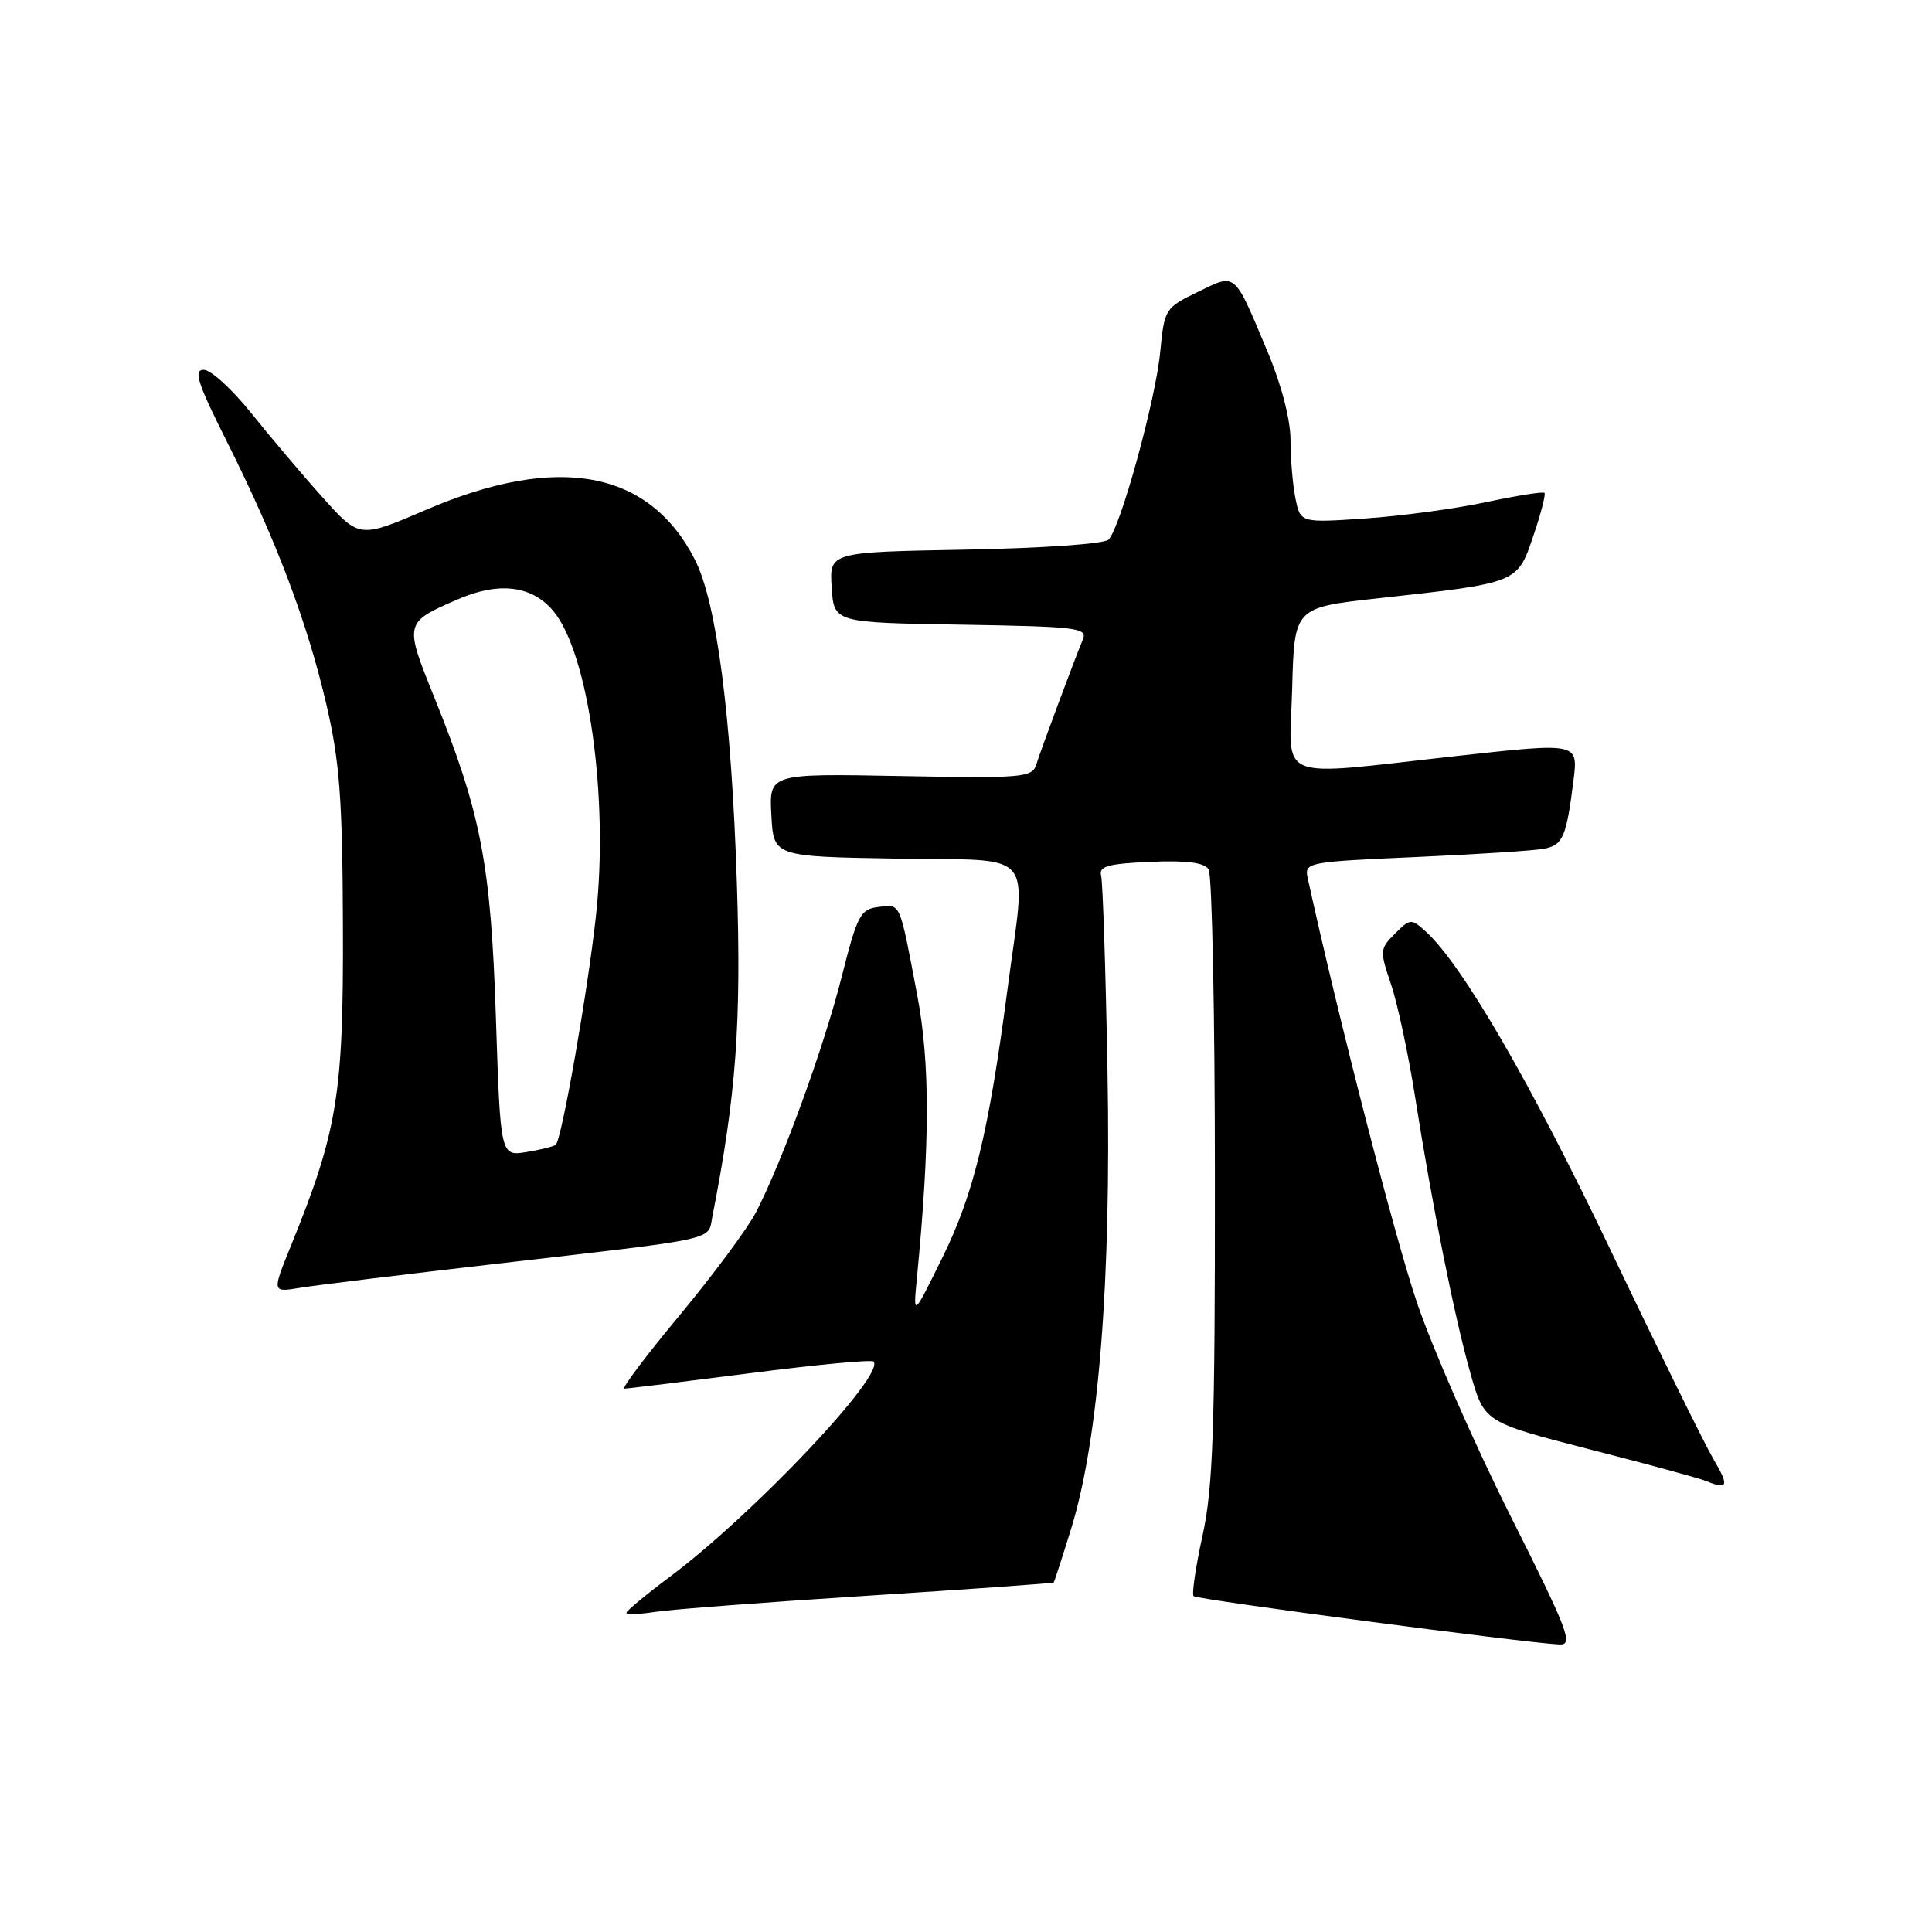 <?xml version="1.0" encoding="UTF-8" standalone="no"?>
<!DOCTYPE svg PUBLIC "-//W3C//DTD SVG 1.1//EN" "http://www.w3.org/Graphics/SVG/1.1/DTD/svg11.dtd" >
<svg xmlns="http://www.w3.org/2000/svg" xmlns:xlink="http://www.w3.org/1999/xlink" version="1.1" viewBox="0 0 256 256">
 <g >
 <path fill="currentColor"
d=" M 200.09 200.75 C 195.33 191.26 189.76 178.55 187.72 172.50 C 184.81 163.92 177.23 134.44 173.28 116.36 C 172.82 114.27 173.16 114.20 187.65 113.56 C 195.82 113.20 203.48 112.70 204.68 112.45 C 207.10 111.95 207.56 110.86 208.49 103.45 C 209.13 98.40 209.13 98.40 193.32 100.14 C 168.46 102.88 170.88 103.85 171.22 91.25 C 171.50 80.51 171.50 80.51 182.50 79.29 C 201.22 77.23 201.04 77.30 203.16 71.05 C 204.17 68.09 204.84 65.50 204.65 65.31 C 204.45 65.12 200.97 65.67 196.90 66.54 C 192.83 67.41 185.63 68.38 180.90 68.70 C 172.31 69.28 172.31 69.28 171.65 66.01 C 171.29 64.22 171.00 60.75 171.00 58.31 C 171.00 55.62 169.81 51.02 167.99 46.68 C 163.45 35.85 163.84 36.19 158.70 38.69 C 154.38 40.79 154.28 40.94 153.73 46.67 C 153.11 53.05 148.47 69.90 146.89 71.50 C 146.33 72.07 138.11 72.64 127.90 72.83 C 109.90 73.16 109.90 73.16 110.20 77.83 C 110.50 82.50 110.50 82.50 127.35 82.77 C 142.86 83.03 144.14 83.19 143.47 84.77 C 142.39 87.36 137.96 99.24 137.30 101.33 C 136.77 103.03 135.47 103.14 119.32 102.83 C 101.91 102.50 101.91 102.50 102.21 108.00 C 102.50 113.50 102.50 113.50 118.75 113.77 C 137.65 114.09 135.98 112.14 133.50 131.06 C 131.01 150.02 129.03 158.18 124.90 166.58 C 121.00 174.50 121.00 174.50 121.48 169.50 C 123.24 151.39 123.25 140.88 121.53 131.82 C 119.15 119.29 119.38 119.82 116.40 120.18 C 114.00 120.47 113.60 121.24 111.51 129.50 C 109.16 138.78 103.72 153.74 100.19 160.60 C 99.08 162.75 94.53 168.89 90.08 174.25 C 85.62 179.61 82.32 184.00 82.74 184.00 C 83.16 184.00 90.64 183.08 99.37 181.96 C 108.10 180.83 115.47 180.14 115.74 180.41 C 117.41 182.08 99.89 200.60 88.75 208.94 C 85.59 211.30 83.00 213.45 83.00 213.71 C 83.00 213.97 84.69 213.91 86.75 213.59 C 88.81 213.26 101.52 212.30 114.98 211.44 C 128.44 210.58 139.53 209.79 139.62 209.69 C 139.71 209.58 140.76 206.35 141.95 202.50 C 145.59 190.70 147.25 169.70 146.75 142.00 C 146.51 128.53 146.12 116.83 145.90 116.00 C 145.58 114.79 146.85 114.44 152.41 114.20 C 157.26 113.99 159.57 114.29 160.15 115.20 C 160.60 115.92 160.98 134.37 160.98 156.22 C 161.00 189.54 160.73 197.16 159.34 203.48 C 158.43 207.63 157.90 211.23 158.16 211.50 C 158.61 211.95 202.15 217.70 206.63 217.90 C 208.52 217.99 207.82 216.15 200.09 200.75 Z  M 227.05 193.36 C 225.87 191.35 219.74 178.91 213.44 165.71 C 202.83 143.46 193.73 127.78 188.92 123.43 C 187.00 121.69 186.86 121.70 184.84 123.72 C 182.83 125.72 182.81 125.99 184.31 130.40 C 185.17 132.92 186.60 139.60 187.49 145.24 C 189.79 159.85 192.71 174.45 194.84 181.97 C 196.67 188.45 196.67 188.45 210.58 192.03 C 218.24 193.99 225.18 195.88 226.00 196.22 C 228.98 197.45 229.16 196.94 227.05 193.36 Z  M 65.50 167.49 C 95.64 164.01 93.76 164.42 94.39 161.22 C 97.55 145.09 98.25 135.67 97.64 117.00 C 96.92 94.87 94.97 79.82 92.07 74.14 C 86.02 62.29 73.90 60.05 56.41 67.57 C 47.62 71.34 47.62 71.34 42.76 65.92 C 40.08 62.94 35.83 57.91 33.30 54.75 C 30.77 51.59 27.94 49.00 27.00 49.00 C 25.60 49.00 26.17 50.77 30.14 58.67 C 36.62 71.60 40.73 82.49 43.27 93.44 C 45.02 101.01 45.38 105.88 45.44 123.00 C 45.51 145.10 44.72 149.89 38.51 165.17 C 36.04 171.26 36.04 171.26 39.77 170.64 C 41.82 170.30 53.40 168.89 65.50 167.49 Z  M 65.71 134.86 C 65.04 114.50 63.75 107.79 57.58 92.49 C 53.54 82.48 53.54 82.50 60.72 79.39 C 66.13 77.05 70.47 77.59 73.30 80.94 C 77.98 86.50 80.68 105.71 78.97 121.34 C 77.89 131.28 74.45 150.88 73.65 151.68 C 73.43 151.90 71.69 152.34 69.78 152.65 C 66.31 153.21 66.31 153.21 65.71 134.86 Z "/>
</g>
</svg>